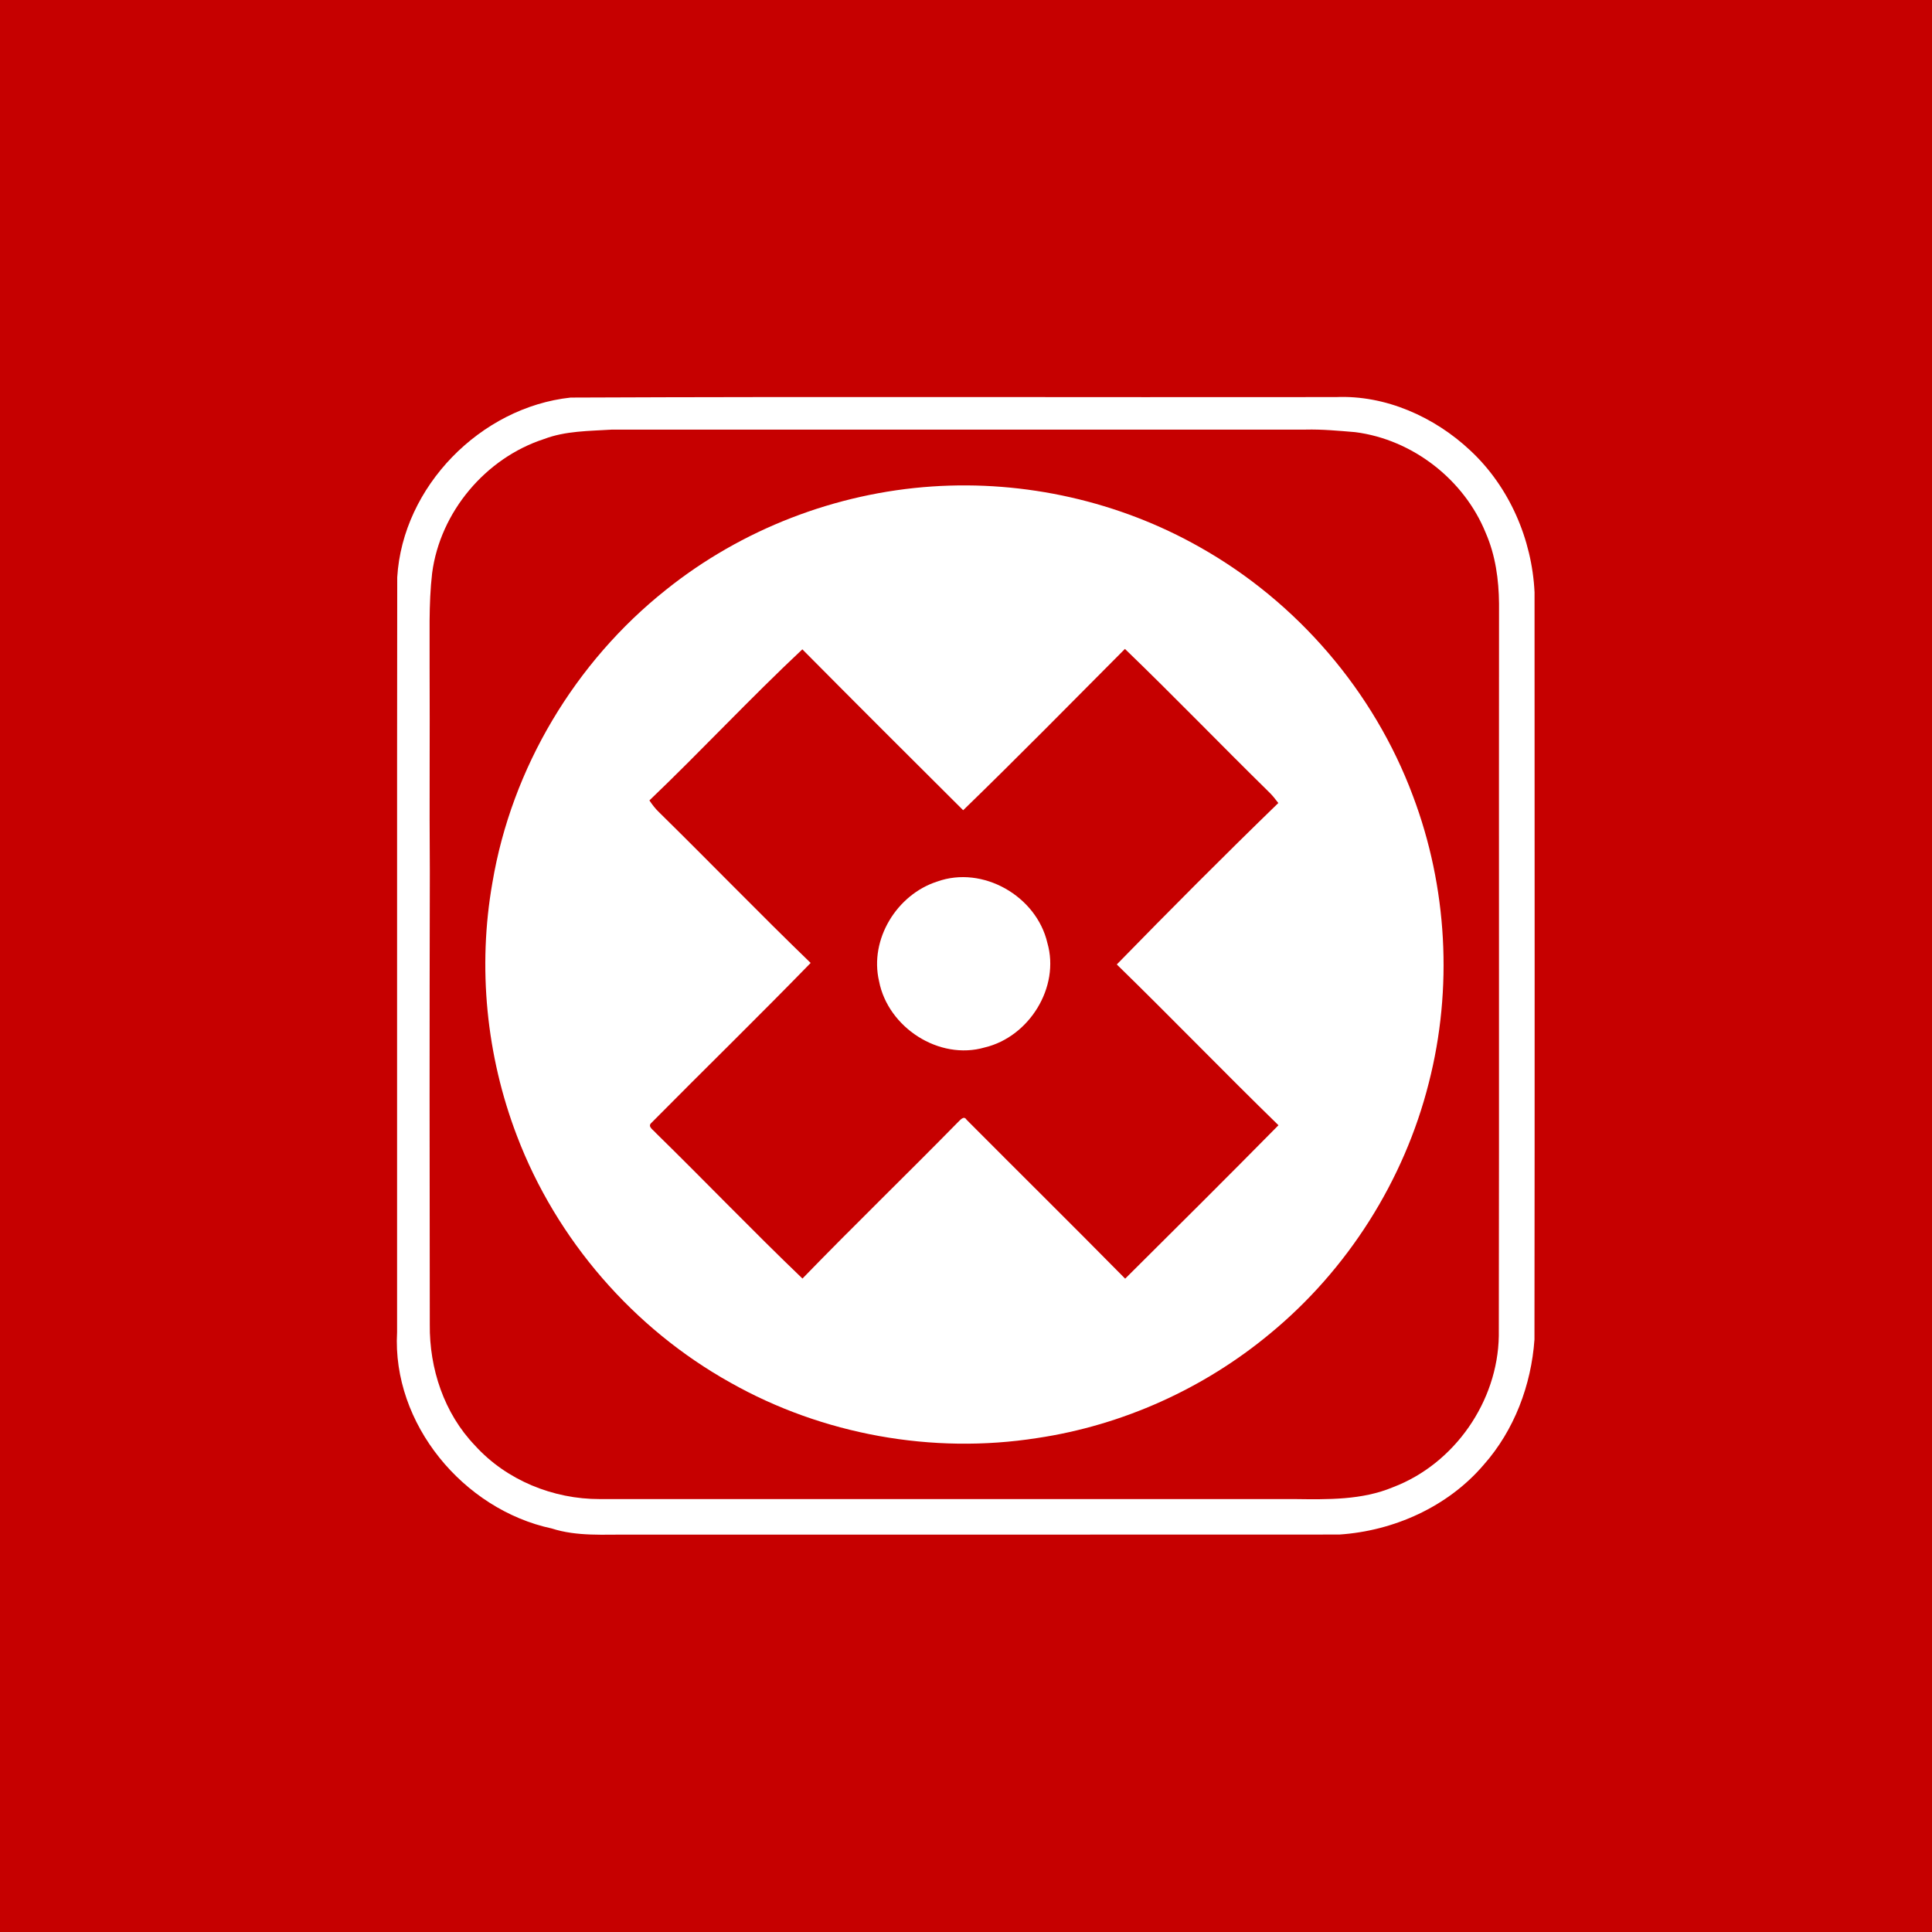 <?xml version="1.0" encoding="UTF-8" ?>
<!DOCTYPE svg PUBLIC "-//W3C//DTD SVG 1.1//EN" "http://www.w3.org/Graphics/SVG/1.1/DTD/svg11.dtd">
<svg width="512pt" height="512pt" viewBox="0 0 512 512" version="1.1" xmlns="http://www.w3.org/2000/svg">
<path fill="#c60000" opacity="1.00" d=" M 0.00 0.00 L 512.00 0.00 L 512.00 512.00 L 0.00 512.00 L 0.00 0.00 Z" />
<path fill="#ffffff" opacity="1.00" d=" M 151.23 105.36 C 218.83 105.07 286.44 105.32 354.05 105.23 C 367.21 104.67 380.16 110.48 389.66 119.40 C 400.00 129.03 406.01 142.95 406.67 156.97 C 406.69 222.98 406.73 288.98 406.65 354.99 C 405.80 367.06 401.29 379.05 393.21 388.17 C 383.72 399.30 369.38 405.72 354.92 406.67 C 292.29 406.71 229.66 406.68 167.03 406.69 C 160.07 406.62 152.95 407.23 146.21 405.06 C 122.78 400.05 103.87 377.30 105.23 353.05 C 105.27 286.36 105.18 219.68 105.27 153.00 C 106.71 128.94 127.36 107.92 151.23 105.36 Z" />
<path fill="#c60000" opacity="1.00" d=" M 144.17 116.35 C 149.87 114.18 156.03 114.24 162.03 113.86 C 223.35 113.84 284.68 113.88 346.00 113.85 C 350.38 113.74 354.75 114.16 359.12 114.52 C 374.31 116.45 388.00 127.07 393.74 141.25 C 396.31 147.13 397.20 153.60 397.26 159.97 C 397.20 224.65 397.31 289.34 397.20 354.03 C 396.92 371.42 385.44 387.94 369.17 394.12 C 360.93 397.57 351.84 397.38 343.07 397.27 C 281.70 397.27 220.33 397.28 158.96 397.27 C 146.61 397.30 134.23 392.29 125.89 383.09 C 117.70 374.57 113.77 362.70 113.90 351.00 C 113.83 310.99 113.82 270.99 113.91 230.99 C 113.77 213.00 113.94 195.00 113.85 177.01 C 113.92 168.63 113.55 160.23 114.52 151.88 C 116.65 135.70 128.66 121.39 144.17 116.35 Z" />
<path fill="#ffffff" opacity="1.00" d=" M 247.03 128.92 C 271.56 127.26 296.57 132.87 317.97 145.01 C 343.71 159.49 364.11 183.22 374.43 210.90 C 383.56 235.05 385.06 261.99 378.64 287.00 C 372.12 312.85 357.14 336.49 336.56 353.43 C 319.00 368.02 297.44 377.74 274.85 381.10 C 247.13 385.45 218.00 380.21 193.57 366.41 C 167.86 352.09 147.45 328.52 136.99 301.01 C 128.86 279.75 126.54 256.30 130.50 233.88 C 135.61 203.51 152.42 175.43 176.50 156.30 C 196.50 140.27 221.46 130.64 247.03 128.92 Z" />
<path fill="#c60000" opacity="1.00" d=" M 172.10 212.12 C 185.82 199.00 198.79 185.06 212.63 172.08 C 226.78 186.35 241.01 200.55 255.25 214.72 C 269.72 200.69 283.88 186.27 298.12 171.97 C 311.01 184.39 323.43 197.28 336.21 209.82 C 337.16 210.72 337.97 211.76 338.77 212.81 C 324.29 226.85 310.04 241.16 295.96 255.59 C 310.38 269.65 324.38 284.15 338.81 298.20 C 325.36 311.84 311.77 325.36 298.18 338.86 C 284.25 324.73 270.13 310.79 256.14 296.73 C 255.39 295.47 254.34 297.00 253.75 297.51 C 240.15 311.37 226.18 324.88 212.66 338.83 C 199.48 326.20 186.83 313.00 173.78 300.23 C 173.25 299.52 171.51 298.58 172.59 297.61 C 186.62 283.43 200.92 269.49 214.83 255.19 C 201.28 242.10 188.19 228.55 174.75 215.35 C 173.73 214.39 172.87 213.28 172.10 212.12 Z" />
<path fill="#ffffff" opacity="1.00" d=" M 248.37 233.62 C 260.46 229.28 274.69 237.50 277.56 249.87 C 280.96 261.62 272.73 274.78 260.98 277.58 C 248.86 281.11 235.32 272.27 232.96 260.03 C 230.36 248.93 237.68 237.05 248.37 233.62 Z" />
</svg>
